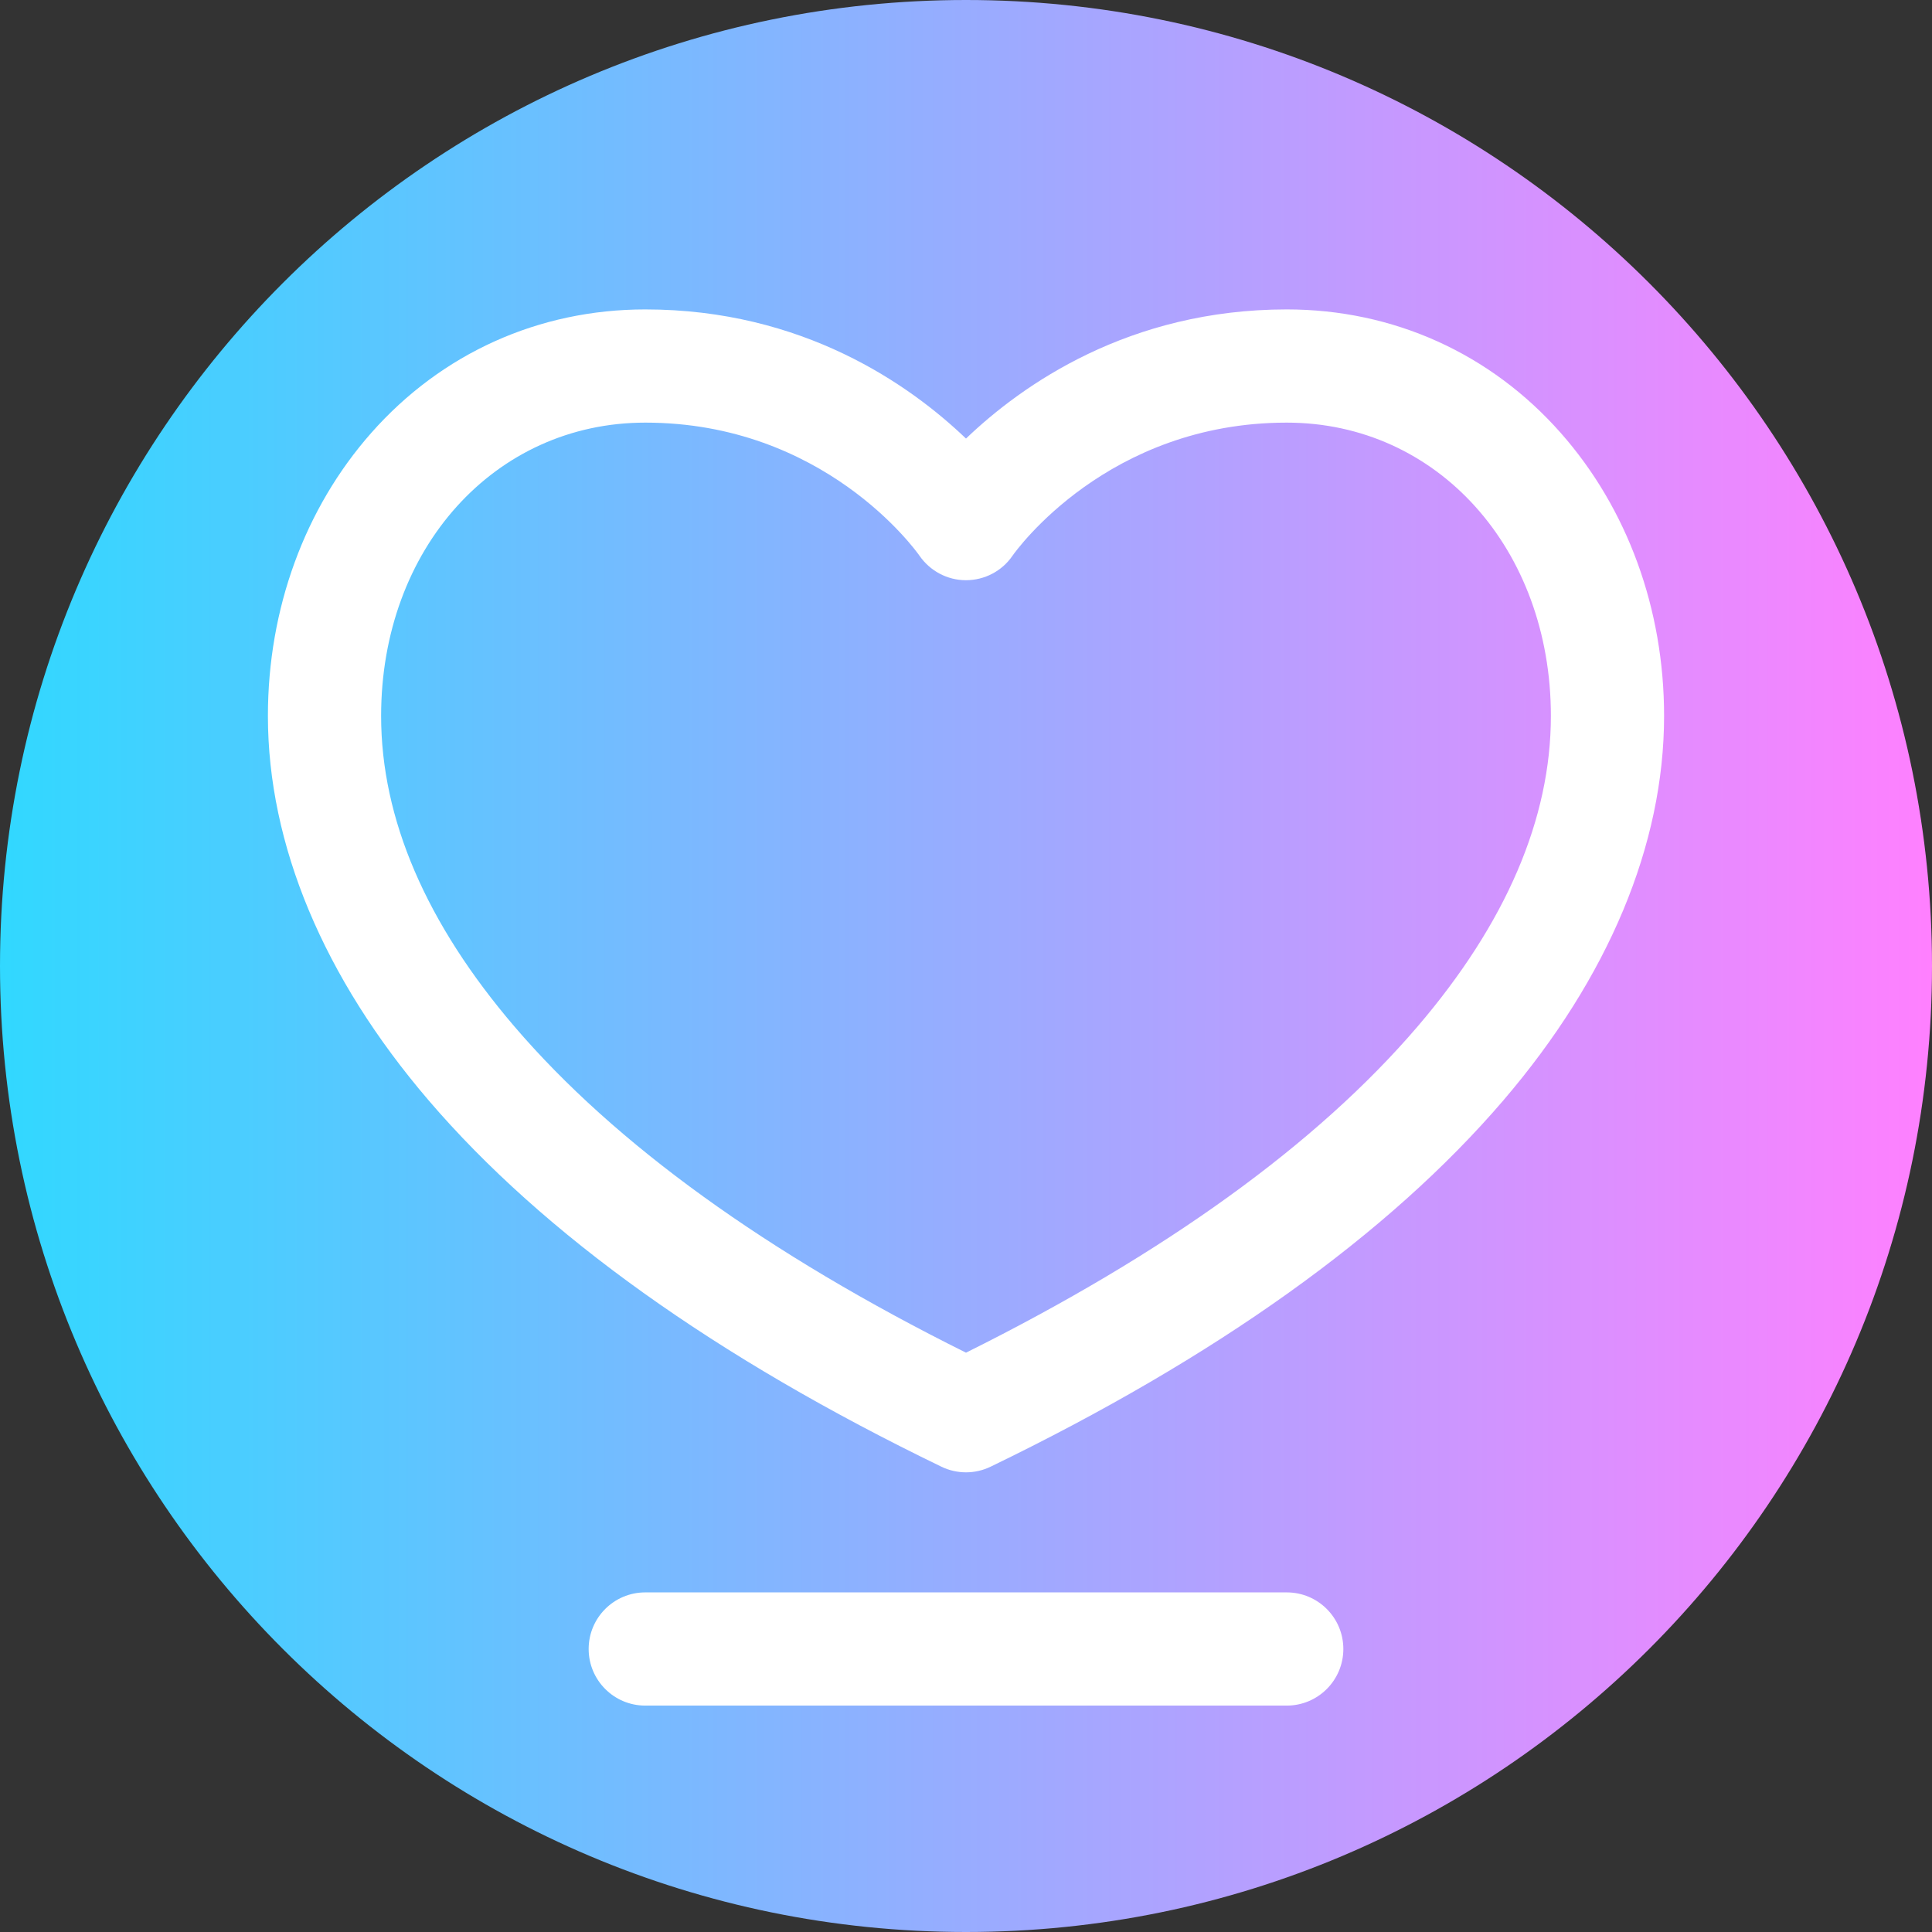 <svg viewBox="0 0 512 512" xmlns="http://www.w3.org/2000/svg" xmlns:xlink="http://www.w3.org/1999/xlink"><rect x="0" y="0" width="512" height="512" fill="#333333" stroke="none"/><linearGradient id="a" gradientTransform="matrix(1 0 0 -1 0 -15338)" gradientUnits="userSpaceOnUse" x1="0" x2="512" y1="-15594" y2="-15594"><stop offset="0" stop-color="#31d8ff"/><stop offset="1" stop-color="#ff80ff"/></linearGradient><path d="m512 256c0 141.387-114.613 256-256 256s-256-114.613-256-256 114.613-256 256-256 256 114.613 256 256zm0 0" fill="url(#a)"/><g fill="#fff"><path d="m256 390.184c-2.234 0-4.469-.5-6.531-1.5-59.773-28.918-105.488-61.586-135.887-97.086-27.855-32.539-42.582-67.766-42.582-101.871 0-28.359 9.727-54.996 27.387-75 18.629-21.102 44.418-32.727 72.613-32.727 41.777 0 70.098 19.961 85 34.223 14.902-14.262 43.223-34.223 85-34.223 28.195 0 53.984 11.621 72.613 32.727 17.66 20.004 27.387 46.641 27.387 75 0 34.105-14.727 69.332-42.582 101.871-30.398 35.5-76.113 68.164-135.887 97.086-2.062 1-4.297 1.5-6.531 1.5zm-85-278.184c-39.906 0-70 33.414-70 77.727 0 27.234 11.898 54.945 35.371 82.359 26.605 31.07 66.828 60.113 119.629 86.387 52.801-26.273 93.023-55.316 119.629-86.387 23.473-27.414 35.371-55.125 35.371-82.359 0-44.312-30.094-77.727-70-77.727-47.398 0-71.66 33.828-72.668 35.266-2.797 4.086-7.406 6.496-12.355 6.496-4.93 0-9.516-2.453-12.316-6.508-1.141-1.621-25.395-35.254-72.66-35.254zm0 0"/><path d="m341 452h-170c-8.285 0-15-6.715-15-15s6.715-15 15-15h170c8.285 0 15 6.715 15 15s-6.715 15-15 15zm0 0"/></g></svg>